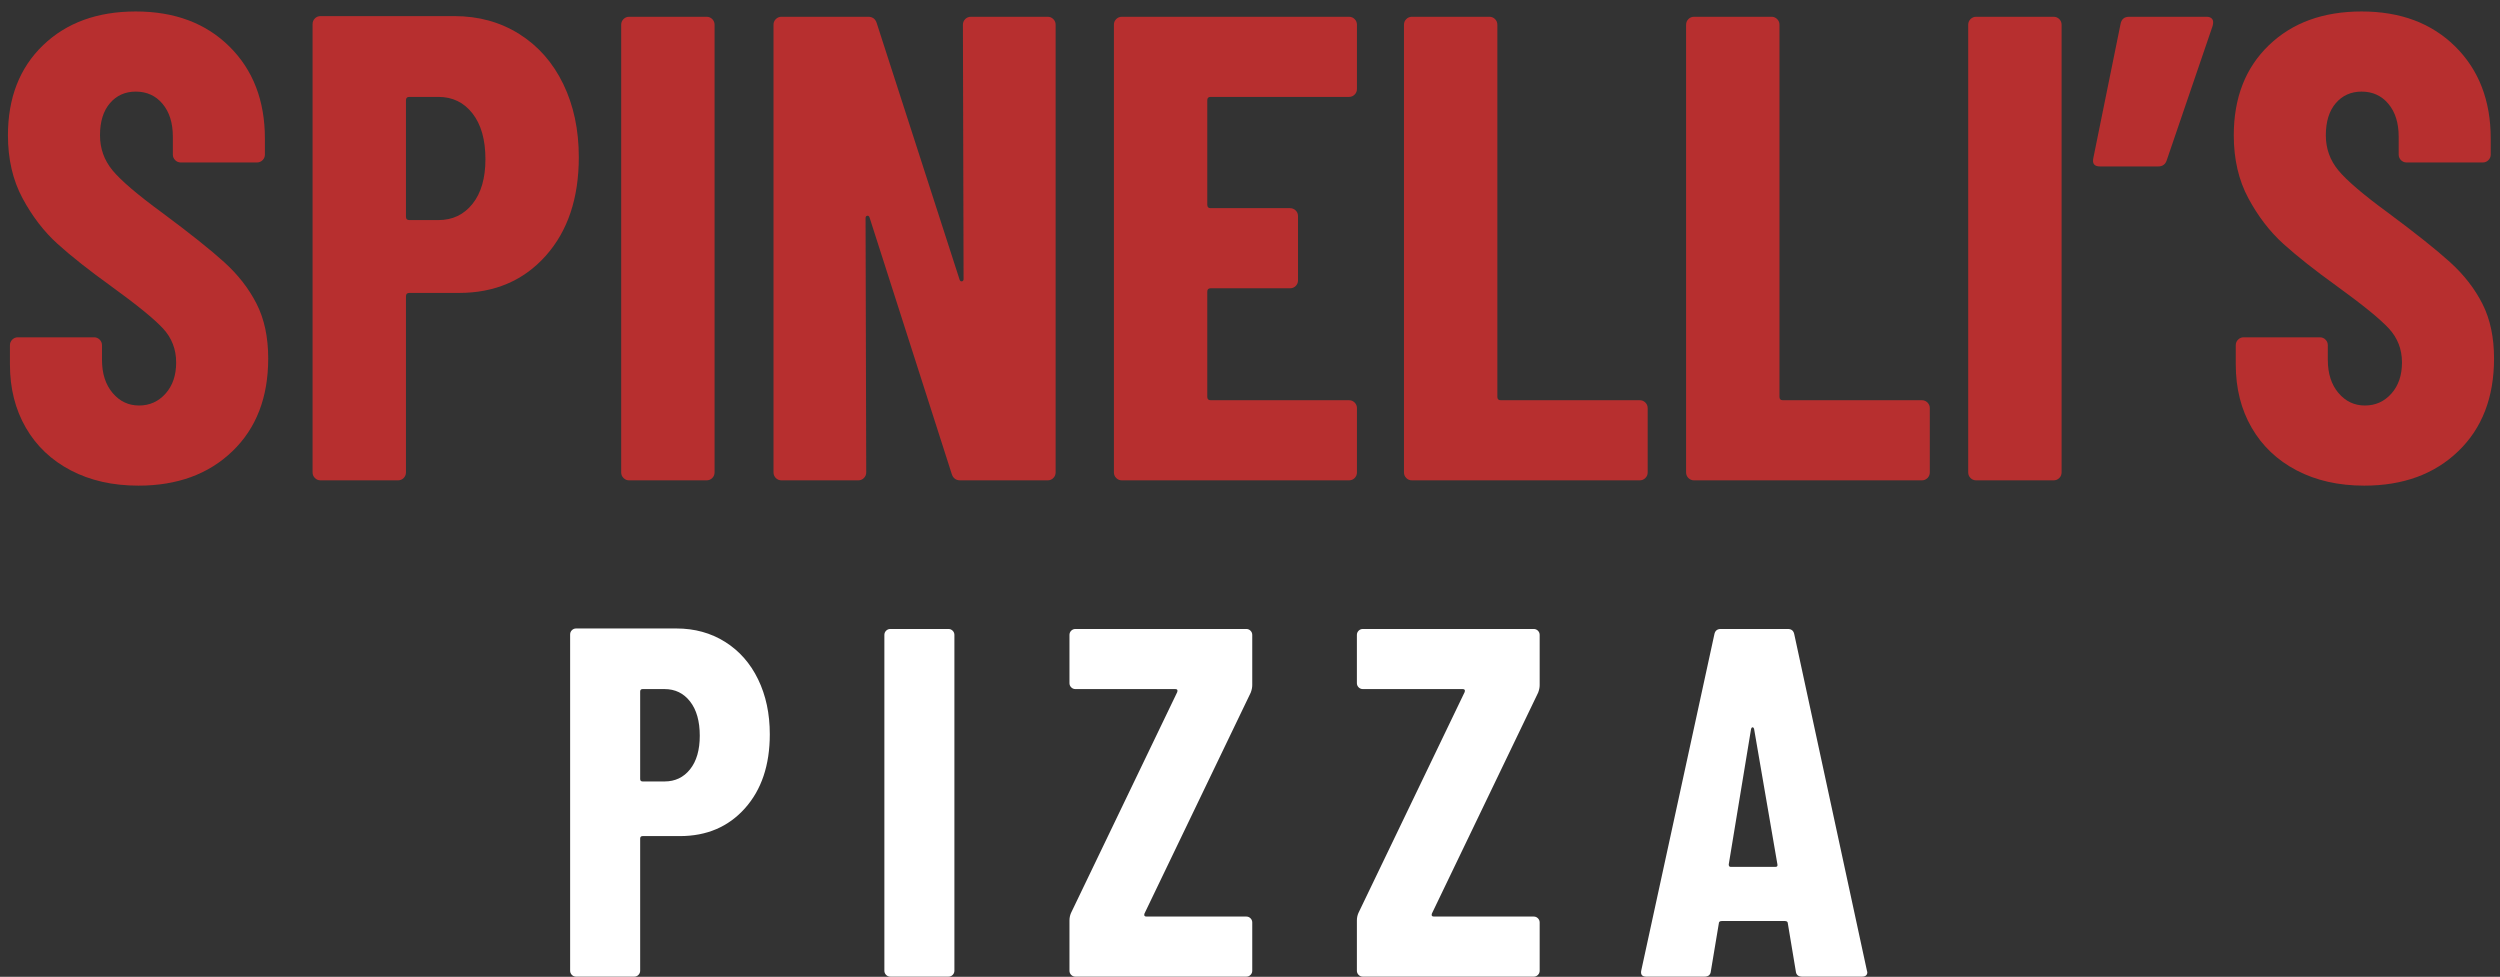 <?xml version="1.0" encoding="UTF-8"?>
<svg width="151px" height="59px" viewBox="0 0 151 59" version="1.1" xmlns="http://www.w3.org/2000/svg" xmlns:xlink="http://www.w3.org/1999/xlink">
    <rect x="0" y="0" width="151" height="59" fill="#333333" stroke="none"/>
    <title>Group 18</title>
    <g id="Symbols" stroke="none" stroke-width="1" fill="none" fill-rule="evenodd">
        <g id="header" transform="translate(-67, -60)" fill-rule="nonzero">
            <g id="Group-18" transform="translate(67.48, 60.693)">
                <g id="SPINELLI’S" transform="translate(0, -0)" fill="#B72F2F">
                    <path d="M7.88,28.64 C6.333,28.64 4.973,28.333 3.8,27.72 C2.627,27.107 1.72,26.247 1.08,25.14 C0.44,24.033 0.12,22.76 0.12,21.32 L0.12,20.16 C0.12,20.027 0.167,19.913 0.26,19.82 C0.353,19.727 0.467,19.68 0.6,19.68 L5.2,19.68 C5.333,19.68 5.447,19.727 5.54,19.82 C5.633,19.913 5.68,20.027 5.68,20.16 L5.68,21.04 C5.68,21.867 5.893,22.533 6.32,23.04 C6.747,23.547 7.28,23.8 7.92,23.8 C8.56,23.8 9.093,23.56 9.52,23.08 C9.947,22.6 10.16,21.973 10.16,21.2 C10.16,20.4 9.893,19.713 9.36,19.14 C8.827,18.567 7.787,17.72 6.24,16.6 C4.907,15.64 3.827,14.787 3,14.04 C2.173,13.293 1.467,12.373 0.88,11.28 C0.293,10.187 0,8.92 0,7.48 C0,5.213 0.707,3.4 2.12,2.04 C3.533,0.68 5.4,0 7.72,0 C10.067,0 11.953,0.707 13.38,2.12 C14.807,3.533 15.52,5.387 15.52,7.68 L15.52,8.64 C15.52,8.773 15.473,8.887 15.38,8.98 C15.287,9.073 15.173,9.12 15.04,9.12 L10.44,9.12 C10.307,9.12 10.193,9.073 10.1,8.98 C10.007,8.887 9.96,8.773 9.96,8.64 L9.96,7.56 C9.96,6.733 9.753,6.073 9.34,5.58 C8.927,5.087 8.387,4.84 7.72,4.84 C7.08,4.84 6.56,5.073 6.16,5.54 C5.76,6.007 5.56,6.653 5.56,7.48 C5.56,8.28 5.813,8.987 6.32,9.6 C6.827,10.213 7.827,11.067 9.32,12.16 C10.973,13.387 12.22,14.38 13.06,15.14 C13.9,15.9 14.553,16.74 15.02,17.66 C15.487,18.58 15.72,19.68 15.72,20.96 C15.72,23.307 15,25.173 13.56,26.56 C12.12,27.947 10.227,28.64 7.88,28.64 Z" id="Path"></path>
                    <path d="M26.96,0.28 C28.427,0.28 29.733,0.64 30.88,1.36 C32.027,2.08 32.913,3.087 33.54,4.38 C34.167,5.673 34.48,7.147 34.48,8.8 C34.48,11.28 33.813,13.267 32.48,14.76 C31.147,16.253 29.4,17 27.24,17 L24.24,17 C24.107,17 24.04,17.067 24.04,17.2 L24.04,27.84 C24.04,27.973 23.993,28.087 23.9,28.18 C23.807,28.273 23.693,28.32 23.56,28.32 L18.88,28.32 C18.747,28.32 18.633,28.273 18.54,28.18 C18.447,28.087 18.4,27.973 18.4,27.84 L18.4,0.76 C18.4,0.627 18.447,0.513 18.54,0.42 C18.633,0.327 18.747,0.28 18.88,0.28 L26.96,0.28 Z M26,12.6 C26.853,12.6 27.54,12.273 28.06,11.62 C28.58,10.967 28.84,10.067 28.84,8.92 C28.84,7.747 28.58,6.827 28.06,6.16 C27.54,5.493 26.853,5.16 26,5.16 L24.24,5.16 C24.107,5.16 24.04,5.227 24.04,5.36 L24.04,12.4 C24.04,12.533 24.107,12.6 24.24,12.6 L26,12.6 Z" id="Shape"></path>
                    <path d="M37.52,28.32 C37.387,28.32 37.273,28.273 37.18,28.18 C37.087,28.087 37.04,27.973 37.04,27.84 L37.04,0.8 C37.04,0.667 37.087,0.553 37.18,0.46 C37.273,0.367 37.387,0.32 37.52,0.32 L42.2,0.32 C42.333,0.32 42.447,0.367 42.54,0.46 C42.633,0.553 42.68,0.667 42.68,0.8 L42.68,27.84 C42.68,27.973 42.633,28.087 42.54,28.18 C42.447,28.273 42.333,28.32 42.2,28.32 L37.52,28.32 Z" id="Path"></path>
                    <path d="M57.68,0.8 C57.68,0.667 57.727,0.553 57.82,0.46 C57.913,0.367 58.027,0.32 58.16,0.32 L62.8,0.32 C62.933,0.32 63.047,0.367 63.14,0.46 C63.233,0.553 63.28,0.667 63.28,0.8 L63.28,27.84 C63.28,27.973 63.233,28.087 63.14,28.18 C63.047,28.273 62.933,28.32 62.8,28.32 L57.52,28.32 C57.253,28.32 57.08,28.187 57,27.92 L52.04,12.44 C52.013,12.36 51.967,12.327 51.9,12.34 C51.833,12.353 51.8,12.4 51.8,12.48 L51.84,27.84 C51.84,27.973 51.793,28.087 51.7,28.18 C51.607,28.273 51.493,28.32 51.36,28.32 L46.72,28.32 C46.587,28.32 46.473,28.273 46.38,28.18 C46.287,28.087 46.24,27.973 46.24,27.84 L46.24,0.8 C46.24,0.667 46.287,0.553 46.38,0.46 C46.473,0.367 46.587,0.32 46.72,0.32 L51.96,0.32 C52.227,0.32 52.4,0.453 52.48,0.72 L57.48,16.2 C57.507,16.28 57.553,16.313 57.62,16.3 C57.687,16.287 57.72,16.24 57.72,16.16 L57.68,0.8 Z" id="Path"></path>
                    <path d="M81.48,4.68 C81.48,4.813 81.433,4.927 81.34,5.02 C81.247,5.113 81.133,5.16 81,5.16 L72.64,5.16 C72.507,5.16 72.44,5.227 72.44,5.36 L72.44,11.68 C72.44,11.813 72.507,11.88 72.64,11.88 L77.44,11.88 C77.573,11.88 77.687,11.927 77.78,12.02 C77.873,12.113 77.92,12.227 77.92,12.36 L77.92,16.24 C77.92,16.373 77.873,16.487 77.78,16.58 C77.687,16.673 77.573,16.72 77.44,16.72 L72.64,16.72 C72.507,16.72 72.44,16.787 72.44,16.92 L72.44,23.28 C72.44,23.413 72.507,23.48 72.64,23.48 L81,23.48 C81.133,23.48 81.247,23.527 81.34,23.62 C81.433,23.713 81.48,23.827 81.48,23.96 L81.48,27.84 C81.48,27.973 81.433,28.087 81.34,28.18 C81.247,28.273 81.133,28.32 81,28.32 L67.28,28.32 C67.147,28.32 67.033,28.273 66.94,28.18 C66.847,28.087 66.8,27.973 66.8,27.84 L66.8,0.8 C66.8,0.667 66.847,0.553 66.94,0.46 C67.033,0.367 67.147,0.32 67.28,0.32 L81,0.32 C81.133,0.32 81.247,0.367 81.34,0.46 C81.433,0.553 81.48,0.667 81.48,0.8 L81.48,4.68 Z" id="Path"></path>
                    <path d="M84.8,28.32 C84.667,28.32 84.553,28.273 84.46,28.18 C84.367,28.087 84.32,27.973 84.32,27.84 L84.32,0.8 C84.32,0.667 84.367,0.553 84.46,0.46 C84.553,0.367 84.667,0.32 84.8,0.32 L89.48,0.32 C89.613,0.32 89.727,0.367 89.82,0.46 C89.913,0.553 89.96,0.667 89.96,0.8 L89.96,23.28 C89.96,23.413 90.027,23.48 90.16,23.48 L98.56,23.48 C98.693,23.48 98.807,23.527 98.9,23.62 C98.993,23.713 99.04,23.827 99.04,23.96 L99.04,27.84 C99.04,27.973 98.993,28.087 98.9,28.18 C98.807,28.273 98.693,28.32 98.56,28.32 L84.8,28.32 Z" id="Path"></path>
                    <path d="M101.84,28.32 C101.707,28.32 101.593,28.273 101.5,28.18 C101.407,28.087 101.36,27.973 101.36,27.84 L101.36,0.8 C101.36,0.667 101.407,0.553 101.5,0.46 C101.593,0.367 101.707,0.32 101.84,0.32 L106.52,0.32 C106.653,0.32 106.767,0.367 106.86,0.46 C106.953,0.553 107,0.667 107,0.8 L107,23.28 C107,23.413 107.067,23.48 107.2,23.48 L115.6,23.48 C115.733,23.48 115.847,23.527 115.94,23.62 C116.033,23.713 116.08,23.827 116.08,23.96 L116.08,27.84 C116.08,27.973 116.033,28.087 115.94,28.18 C115.847,28.273 115.733,28.32 115.6,28.32 L101.84,28.32 Z" id="Path"></path>
                    <path d="M118.88,28.32 C118.747,28.32 118.633,28.273 118.54,28.18 C118.447,28.087 118.4,27.973 118.4,27.84 L118.4,0.8 C118.4,0.667 118.447,0.553 118.54,0.46 C118.633,0.367 118.747,0.32 118.88,0.32 L123.56,0.32 C123.693,0.32 123.807,0.367 123.9,0.46 C123.993,0.553 124.04,0.667 124.04,0.8 L124.04,27.84 C124.04,27.973 123.993,28.087 123.9,28.18 C123.807,28.273 123.693,28.32 123.56,28.32 L118.88,28.32 Z" id="Path"></path>
                    <path d="M132.8,0.32 C132.96,0.32 133.073,0.367 133.14,0.46 C133.207,0.553 133.213,0.693 133.16,0.88 L130.4,8.96 C130.32,9.227 130.147,9.36 129.88,9.36 L126.36,9.36 C126.013,9.36 125.88,9.187 125.96,8.84 L127.6,0.76 C127.653,0.467 127.827,0.32 128.12,0.32 L132.8,0.32 Z" id="Path"></path>
                    <path d="M142.32,28.64 C140.773,28.64 139.413,28.333 138.24,27.72 C137.067,27.107 136.16,26.247 135.52,25.14 C134.88,24.033 134.56,22.76 134.56,21.32 L134.56,20.16 C134.56,20.027 134.607,19.913 134.7,19.82 C134.793,19.727 134.907,19.68 135.04,19.68 L139.64,19.68 C139.773,19.68 139.887,19.727 139.98,19.82 C140.073,19.913 140.12,20.027 140.12,20.16 L140.12,21.04 C140.12,21.867 140.333,22.533 140.76,23.04 C141.187,23.547 141.72,23.8 142.36,23.8 C143,23.8 143.533,23.56 143.96,23.08 C144.387,22.6 144.6,21.973 144.6,21.2 C144.6,20.4 144.333,19.713 143.8,19.14 C143.267,18.567 142.227,17.72 140.68,16.6 C139.347,15.64 138.267,14.787 137.44,14.04 C136.613,13.293 135.907,12.373 135.32,11.28 C134.733,10.187 134.44,8.92 134.44,7.48 C134.44,5.213 135.147,3.4 136.56,2.04 C137.973,0.68 139.84,0 142.16,0 C144.507,0 146.393,0.707 147.82,2.12 C149.247,3.533 149.96,5.387 149.96,7.68 L149.96,8.64 C149.96,8.773 149.913,8.887 149.82,8.98 C149.727,9.073 149.613,9.12 149.48,9.12 L144.88,9.12 C144.747,9.12 144.633,9.073 144.54,8.98 C144.447,8.887 144.4,8.773 144.4,8.64 L144.4,7.56 C144.4,6.733 144.193,6.073 143.78,5.58 C143.367,5.087 142.827,4.84 142.16,4.84 C141.52,4.84 141,5.073 140.6,5.54 C140.2,6.007 140,6.653 140,7.48 C140,8.28 140.253,8.987 140.76,9.6 C141.267,10.213 142.267,11.067 143.76,12.16 C145.413,13.387 146.66,14.38 147.5,15.14 C148.34,15.9 148.993,16.74 149.46,17.66 C149.927,18.58 150.16,19.68 150.16,20.96 C150.16,23.307 149.44,25.173 148,26.56 C146.56,27.947 144.667,28.64 142.32,28.64 Z" id="Path"></path>
                </g>
                <g id="PIZZA" transform="translate(33.956, 37.267)" fill="#FFFFFF">
                    <path d="M6.42,0 C7.52,0 8.5,0.27 9.36,0.81 C10.22,1.35 10.885,2.105 11.355,3.075 C11.825,4.045 12.06,5.15 12.06,6.39 C12.06,8.25 11.56,9.74 10.56,10.86 C9.56,11.98 8.25,12.54 6.63,12.54 L4.38,12.54 C4.28,12.54 4.23,12.59 4.23,12.69 L4.23,20.67 C4.23,20.77 4.195,20.855 4.125,20.925 C4.055,20.995 3.97,21.03 3.87,21.03 L0.36,21.03 C0.26,21.03 0.175,20.995 0.105,20.925 C0.035,20.855 0,20.77 0,20.67 L0,0.36 C0,0.26 0.035,0.175 0.105,0.105 C0.175,0.035 0.26,0 0.36,0 L6.42,0 Z M5.7,9.24 C6.34,9.24 6.855,8.995 7.245,8.505 C7.635,8.015 7.83,7.34 7.83,6.48 C7.83,5.6 7.635,4.91 7.245,4.41 C6.855,3.91 6.34,3.66 5.7,3.66 L4.38,3.66 C4.28,3.66 4.23,3.71 4.23,3.81 L4.23,9.09 C4.23,9.19 4.28,9.24 4.38,9.24 L5.7,9.24 Z" id="Shape"></path>
                    <path d="M19.34,21.03 C19.24,21.03 19.155,20.995 19.085,20.925 C19.015,20.855 18.98,20.77 18.98,20.67 L18.98,0.39 C18.98,0.29 19.015,0.205 19.085,0.135 C19.155,0.065 19.24,0.03 19.34,0.03 L22.85,0.03 C22.95,0.03 23.035,0.065 23.105,0.135 C23.175,0.205 23.21,0.29 23.21,0.39 L23.21,20.67 C23.21,20.77 23.175,20.855 23.105,20.925 C23.035,20.995 22.95,21.03 22.85,21.03 L19.34,21.03 Z" id="Path"></path>
                    <path d="M30.52,21.03 C30.42,21.03 30.335,20.995 30.265,20.925 C30.195,20.855 30.16,20.77 30.16,20.67 L30.16,17.64 C30.16,17.48 30.19,17.33 30.25,17.19 L36.67,3.84 C36.69,3.78 36.69,3.735 36.67,3.705 C36.65,3.675 36.61,3.66 36.55,3.66 L30.52,3.66 C30.42,3.66 30.335,3.625 30.265,3.555 C30.195,3.485 30.16,3.4 30.16,3.3 L30.16,0.39 C30.16,0.29 30.195,0.205 30.265,0.135 C30.335,0.065 30.42,0.03 30.52,0.03 L40.84,0.03 C40.94,0.03 41.025,0.065 41.095,0.135 C41.165,0.205 41.2,0.29 41.2,0.39 L41.2,3.42 C41.2,3.56 41.17,3.71 41.11,3.87 L34.69,17.22 C34.67,17.28 34.67,17.325 34.69,17.355 C34.71,17.385 34.75,17.4 34.81,17.4 L40.84,17.4 C40.94,17.4 41.025,17.435 41.095,17.505 C41.165,17.575 41.2,17.66 41.2,17.76 L41.2,20.67 C41.2,20.77 41.165,20.855 41.095,20.925 C41.025,20.995 40.94,21.03 40.84,21.03 L30.52,21.03 Z" id="Path"></path>
                    <path d="M47.88,21.03 C47.78,21.03 47.695,20.995 47.625,20.925 C47.555,20.855 47.52,20.77 47.52,20.67 L47.52,17.64 C47.52,17.48 47.55,17.33 47.61,17.19 L54.03,3.84 C54.05,3.78 54.05,3.735 54.03,3.705 C54.01,3.675 53.97,3.66 53.91,3.66 L47.88,3.66 C47.78,3.66 47.695,3.625 47.625,3.555 C47.555,3.485 47.52,3.4 47.52,3.3 L47.52,0.39 C47.52,0.29 47.555,0.205 47.625,0.135 C47.695,0.065 47.78,0.03 47.88,0.03 L58.2,0.03 C58.3,0.03 58.385,0.065 58.455,0.135 C58.525,0.205 58.56,0.29 58.56,0.39 L58.56,3.42 C58.56,3.56 58.53,3.71 58.47,3.87 L52.05,17.22 C52.03,17.28 52.03,17.325 52.05,17.355 C52.07,17.385 52.11,17.4 52.17,17.4 L58.2,17.4 C58.3,17.4 58.385,17.435 58.455,17.505 C58.525,17.575 58.56,17.66 58.56,17.76 L58.56,20.67 C58.56,20.77 58.525,20.855 58.455,20.925 C58.385,20.995 58.3,21.03 58.2,21.03 L47.88,21.03 Z" id="Path"></path>
                    <path d="M74.42,21.03 C74.18,21.03 74.05,20.92 74.03,20.7 L73.55,17.82 C73.55,17.72 73.49,17.67 73.37,17.67 L69.56,17.67 C69.44,17.67 69.38,17.72 69.38,17.82 L68.9,20.7 C68.88,20.92 68.75,21.03 68.51,21.03 L65,21.03 C64.74,21.03 64.64,20.9 64.7,20.64 L69.11,0.36 C69.15,0.14 69.28,0.03 69.5,0.03 L73.55,0.03 C73.77,0.03 73.9,0.14 73.94,0.36 L78.32,20.64 L78.35,20.76 C78.35,20.94 78.24,21.03 78.02,21.03 L74.42,21.03 Z M69.98,14.25 C69.98,14.35 70.02,14.4 70.1,14.4 L72.8,14.4 C72.9,14.4 72.94,14.35 72.92,14.25 L71.51,6.06 C71.49,6 71.46,5.97 71.42,5.97 C71.38,5.97 71.35,6 71.33,6.06 L69.98,14.25 Z" id="Shape"></path>
                </g>
            </g>
        </g>
    </g>
</svg>